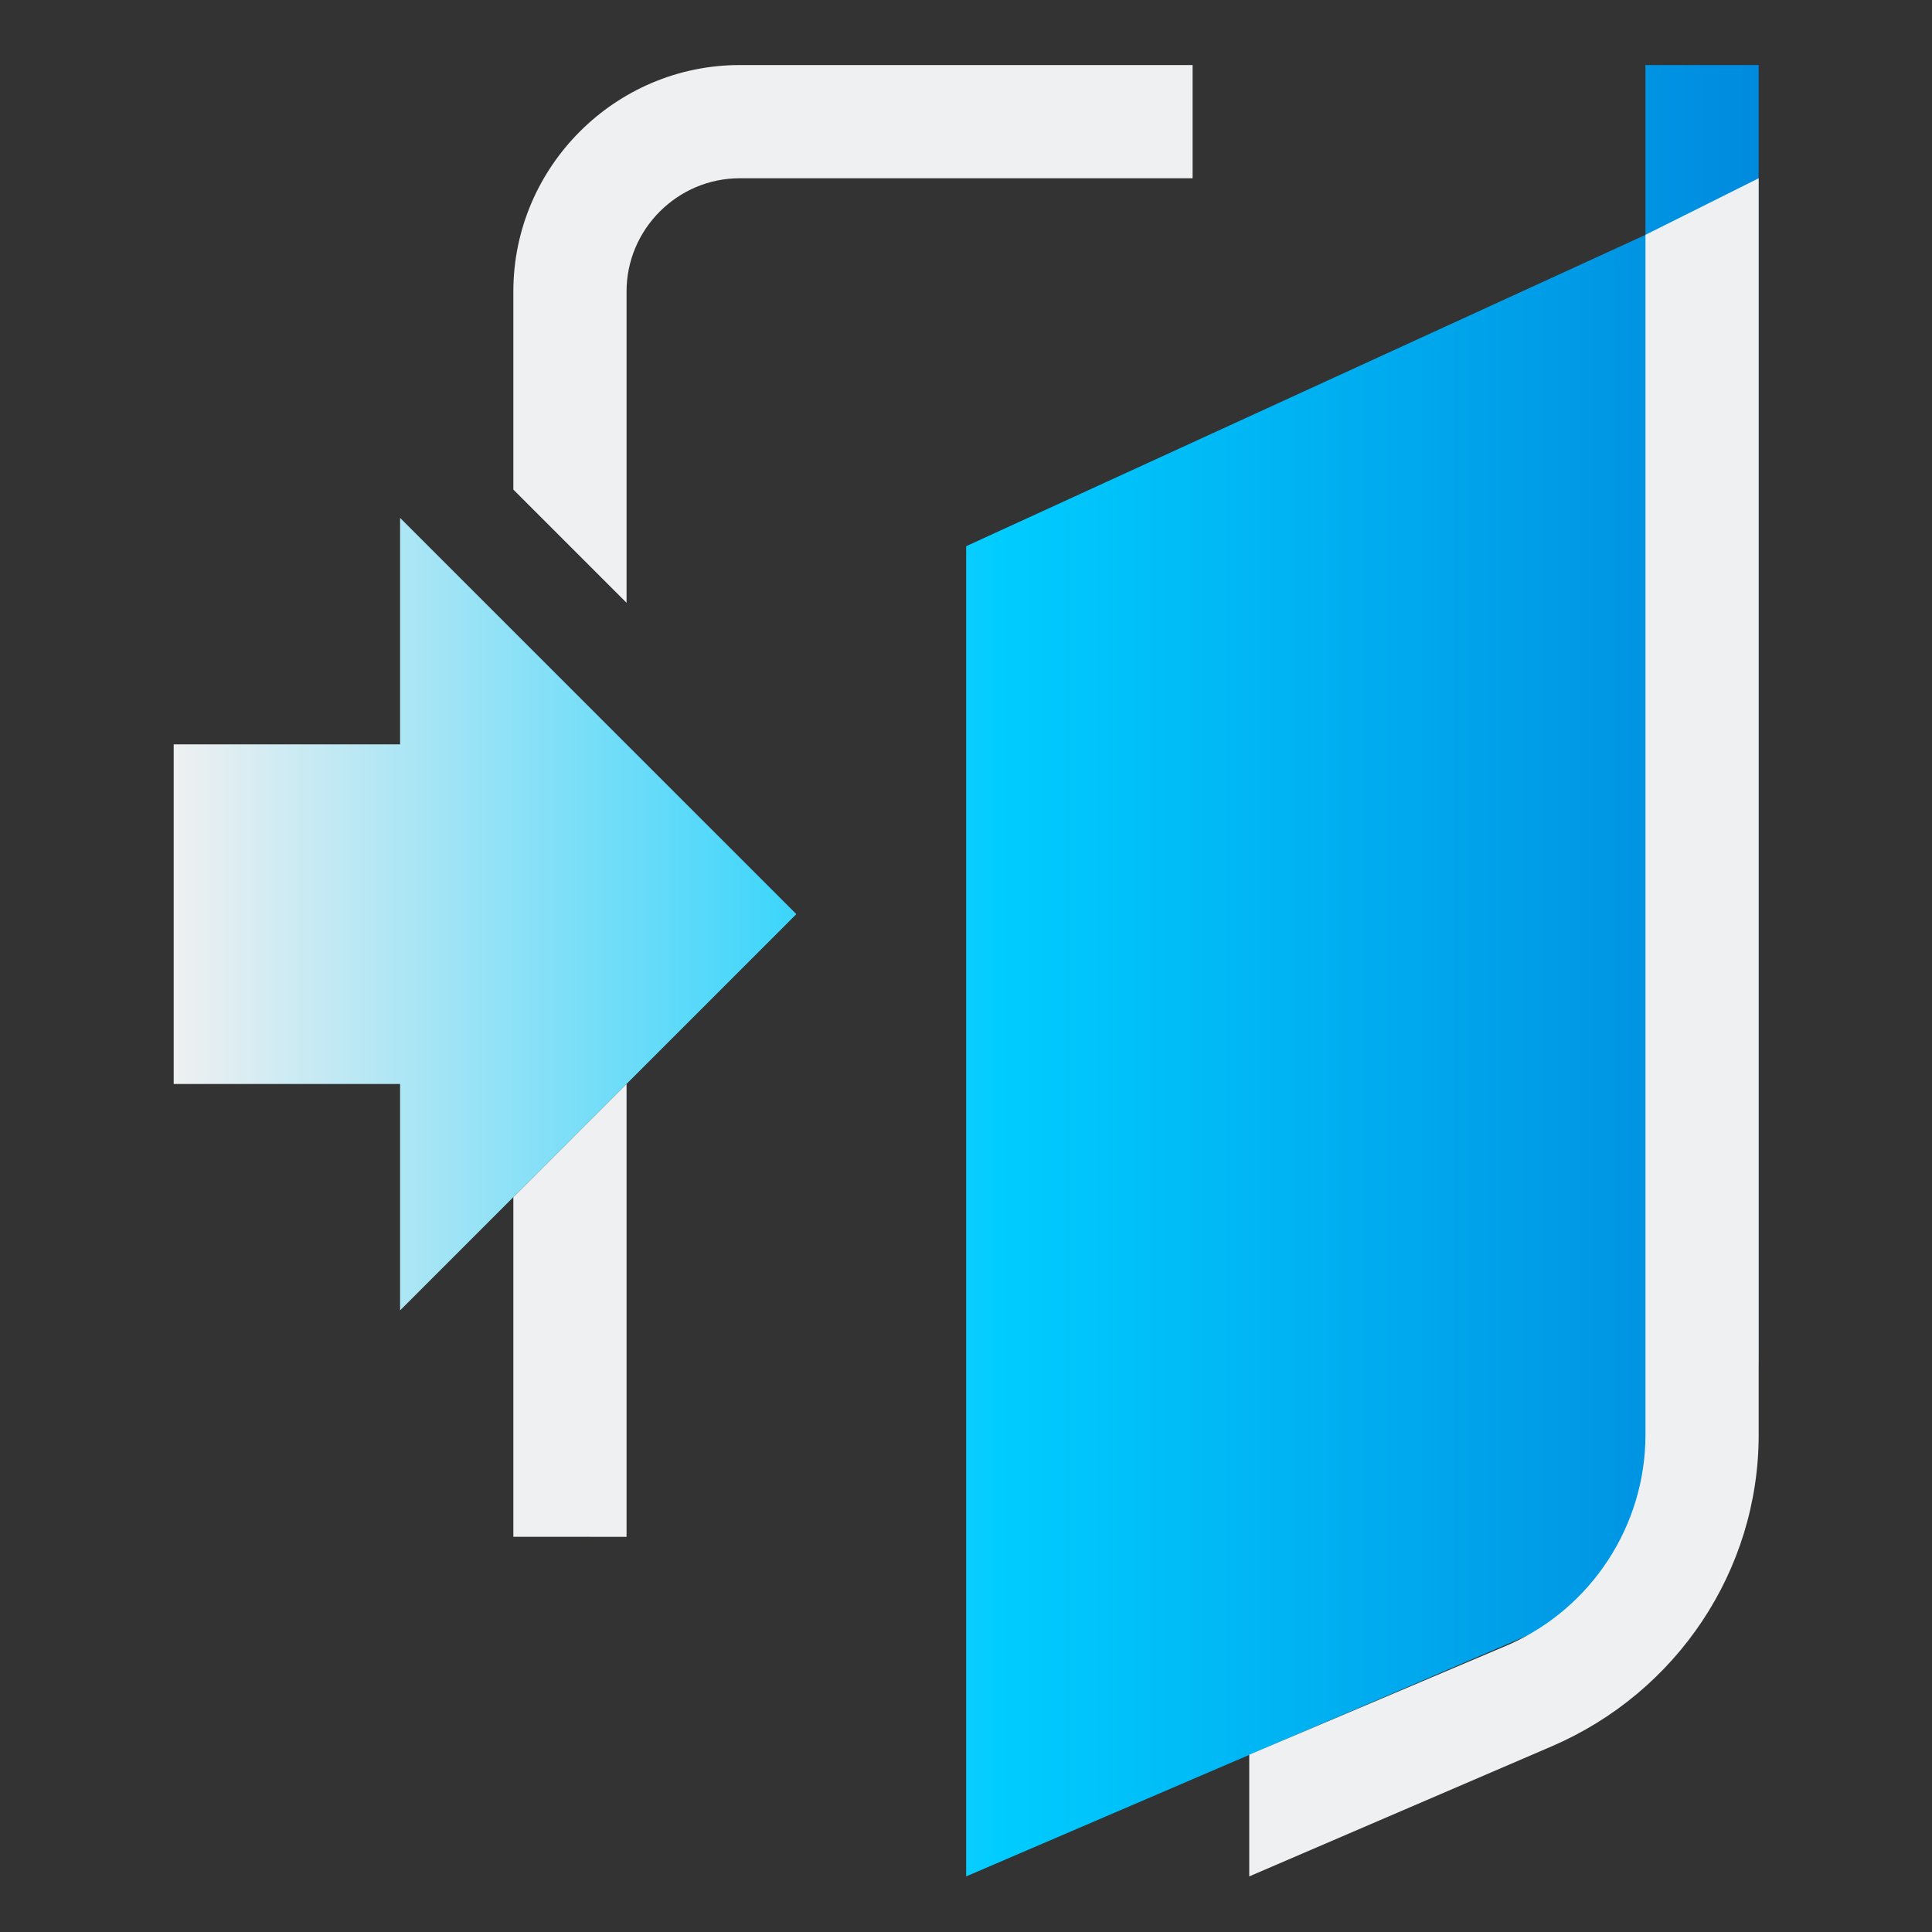 <svg xmlns="http://www.w3.org/2000/svg" xmlns:svg="http://www.w3.org/2000/svg" xmlns:xlink="http://www.w3.org/1999/xlink" id="svg5048" width="136.533" height="136.533" version="1.1" viewBox="0 0 128 128"><rect x="0" y="0" width="128" height="128" fill="#333333" stroke="none"/><defs id="defs5050"><filter id="filter4004-4" width="1" height="1" x="0" y="0" color-interpolation-filters="sRGB"><feColorMatrix id="feColorMatrix4006-0" in="SourceGraphic" result="result2" type="saturate" values="1"/><feFlood id="feFlood4008-2" flood-color="#FAF7F7" flood-opacity="1" result="result1"/><feBlend id="feBlend4010-1" in="result1" in2="result2" mode="multiply" result="result3"/><feComposite id="feComposite4012-3" in2="SourceGraphic" operator="in" result="result4"/></filter><filter id="filter4004-44" width="1" height="1" x="0" y="0" color-interpolation-filters="sRGB"><feColorMatrix id="feColorMatrix4006-8" in="SourceGraphic" result="result2" type="saturate" values="1"/><feFlood id="feFlood4008-0" flood-color="#FAF7F7" flood-opacity="1" result="result1"/><feBlend id="feBlend4010-5" in="result1" in2="result2" mode="multiply" result="result3"/><feComposite id="feComposite4012-6" in2="SourceGraphic" operator="in" result="result4"/></filter><style id="current-color-scheme" type="text/css"/><linearGradient id="linearGradient4620" x1="439.571" x2="425.571" y1="542.798" y2="529.798" gradientUnits="userSpaceOnUse" xlink:href="#linearGradient4460"/><linearGradient id="linearGradient4612" x1="435.571" x2="427.571" y1="521.798" y2="528.798" gradientUnits="userSpaceOnUse" xlink:href="#linearGradient4460"/><linearGradient id="linearGradient4604" x1="436.571" x2="425.571" y1="529.798" y2="531.798" gradientUnits="userSpaceOnUse" xlink:href="#linearGradient4460"/><linearGradient id="linearGradient4594" x1="419.571" x2="425.571" y1="540.798" y2="530.798" gradientUnits="userSpaceOnUse" xlink:href="#linearGradient4460"/><linearGradient id="linearGradient4586" x1="425.571" x2="413.571" y1="541.798" y2="528.798" gradientUnits="userSpaceOnUse" xlink:href="#linearGradient4460"/><linearGradient id="linearGradient4578" x1="416.571" x2="406.571" y1="523.798" y2="531.798" gradientUnits="userSpaceOnUse" xlink:href="#linearGradient4460"/><linearGradient id="linearGradient4576" x1="420.571" x2="405.571" y1="544.798" y2="528.798" gradientUnits="userSpaceOnUse" xlink:href="#linearGradient4460"/><linearGradient id="linearGradient4568" x1="396.571" x2="401.571" y1="542.798" y2="530.798" gradientUnits="userSpaceOnUse" xlink:href="#linearGradient4460"/><linearGradient id="linearGradient4560" x1="380.571" x2="395.571" y1="531.798" y2="528.798" gradientUnits="userSpaceOnUse" xlink:href="#linearGradient4460"/><linearGradient id="linearGradient4552" x1="377.571" x2="391.571" y1="518.798" y2="520.798" gradientUnits="userSpaceOnUse" xlink:href="#linearGradient4460"/><linearGradient id="linearGradient4544" x1="389.571" x2="398.571" y1="528.798" y2="523.602" gradientUnits="userSpaceOnUse" xlink:href="#linearGradient4460"/><linearGradient id="linearGradient4536" x1="414.571" x2="402.571" y1="512.798" y2="523.798" gradientUnits="userSpaceOnUse" xlink:href="#linearGradient4460"/><linearGradient id="linearGradient4534" x1="437.571" x2="423.571" y1="518.798" y2="520.798" gradientUnits="userSpaceOnUse" xlink:href="#linearGradient4460"/><linearGradient id="linearGradient4526" x1="433.571" x2="420.571" y1="526.798" y2="519.798" gradientUnits="userSpaceOnUse" xlink:href="#linearGradient4460"/><linearGradient id="linearGradient4518" x1="436.571" x2="422.571" y1="521.798" y2="514.798" gradientUnits="userSpaceOnUse" xlink:href="#linearGradient4460"/><linearGradient id="linearGradient4510" x1="436.571" x2="427.571" y1="512.798" y2="516.798" gradientUnits="userSpaceOnUse" xlink:href="#linearGradient4460"/><linearGradient id="linearGradient4502" x1="426.571" x2="419.643" y1="524.798" y2="520.798" gradientUnits="userSpaceOnUse" xlink:href="#linearGradient4460"/><linearGradient id="linearGradient4494" x1="416.571" x2="409.571" y1="509.798" y2="514.798" gradientUnits="userSpaceOnUse" xlink:href="#linearGradient4460"/><linearGradient id="linearGradient4492" x1="396.571" x2="406.571" y1="522.798" y2="510.798" gradientUnits="userSpaceOnUse" xlink:href="#linearGradient4460"/><linearGradient id="linearGradient4484" x1="389.571" x2="402.571" y1="519.798" y2="511.798" gradientUnits="userSpaceOnUse" xlink:href="#linearGradient4460"/><linearGradient id="linearGradient4476" x1="431.571" x2="424.571" y1="500.798" y2="505.798" gradientUnits="userSpaceOnUse" xlink:href="#linearGradient4460"/><linearGradient id="linearGradient4466" x1="427.571" x2="420.571" y1="501.798" y2="510.798" gradientUnits="userSpaceOnUse" xlink:href="#linearGradient4460"/><linearGradient id="linearGradient4458" x1="414.571" x2="412.571" y1="513.798" y2="504.798" gradientUnits="userSpaceOnUse" xlink:href="#linearGradient4460"/><linearGradient id="linearGradient4450" x1="404.571" x2="405.571" y1="512.798" y2="502.798" gradientUnits="userSpaceOnUse" xlink:href="#linearGradient4460"/><linearGradient id="linearGradient4440" x1="404.571" x2="392.571" y1="506.798" y2="510.013" gradientUnits="userSpaceOnUse" xlink:href="#linearGradient4460"/><linearGradient id="linearGradient4432" x1="396.571" x2="391.953" y1="516.798" y2="508.798" gradientUnits="userSpaceOnUse" xlink:href="#linearGradient4460"/><linearGradient id="linearGradient4341" x1="409.571" x2="409.571" y1="535.798" y2="505.798" gradientUnits="userSpaceOnUse" xlink:href="#linearGradient4152"/><linearGradient id="linearGradient4152"><stop id="stop4154" offset="0" style="stop-color:#9526d0;stop-opacity:1"/><stop id="stop4156" offset="1" style="stop-color:#39a9f2;stop-opacity:1"/></linearGradient><linearGradient id="linearGradient4303"><stop style="stop-color:#c6cdd1;stop-opacity:1" id="stop4305" offset="0"/><stop style="stop-color:#e0e5e7;stop-opacity:1" id="stop4307" offset="1"/></linearGradient><linearGradient id="linearGradient4272" x1="408.571" x2="408.571" y1="547.798" y2="536.798" gradientTransform="matrix(3.182,0,0,3.182,-1223.636,-1597.385)" gradientUnits="userSpaceOnUse" xlink:href="#linearGradient4303"/><linearGradient id="linearGradient4250" x1="409.571" x2="409.571" y1="536.798" y2="503.798" gradientTransform="matrix(3.182,0,0,3.182,-1223.636,-1597.385)" gradientUnits="userSpaceOnUse" xlink:href="#linearGradient4159"/><linearGradient id="linearGradient4159"><stop id="stop4161" offset="0" style="stop-color:#2a2c2f;stop-opacity:1"/><stop id="stop4163" offset="1" style="stop-color:#424649;stop-opacity:1"/></linearGradient><linearGradient id="linearGradient4460"><stop style="stop-color:#fff;stop-opacity:1" id="stop4462" offset="0"/><stop style="stop-color:#fff;stop-opacity:0" id="stop4464" offset="1"/></linearGradient><linearGradient id="linearGradient1413" x1="3.05" x2="25.8" y1="16" y2="16" gradientTransform="matrix(1.451,0,0,1.451,383.742,504.544)" gradientUnits="userSpaceOnUse" xlink:href="#linearGradient1641"/><linearGradient id="linearGradient1641"><stop id="stop1637" offset="0" style="stop-color:#eff0f1;stop-opacity:1"/><stop id="stop1643" offset=".522" style="stop-color:#0cf;stop-opacity:1"/><stop id="stop1639" offset="1" style="stop-color:#008ade;stop-opacity:1"/></linearGradient></defs><g id="layer1" transform="translate(-6.13,-913.753)"><g id="layer1-5" transform="matrix(3.182,0,0,3.182,-1217.507,-701.241)"><path style="fill:url(#linearGradient1413);fill-opacity:1;stroke-width:.589" id="LogIn" d="m 392.88,518.324 8.25,8.25 -8.25,8.25 v -4.714 h -4.714 v -7.071 h 4.714 z m 24.691,22.746 c 2.18,-0.943 3.595,-3.064 3.595,-5.421 v -26.754 h -2.357 v 3.536 l -14.143,6.482 v 27.696 z" class="st0"/><path style="clip-rule:evenodd;fill:#eff0f1;fill-opacity:1;fill-rule:evenodd;stroke-width:.589" id="LogIn-s" d="m 395.238,539.538 v -7.071 l 2.357,-2.357 v 9.429 z m 25.929,-28.286 v 26.164 c 0,2.829 -1.709,5.363 -4.302,6.482 l -6.305,2.711 v -2.534 l 5.421,-2.298 c 1.709,-0.766 2.829,-2.475 2.829,-4.361 v -24.986 z m -25.929,2.357 c 0,-2.593 2.121,-4.714 4.714,-4.714 h 9.429 v 2.357 h -9.429 c -1.296,0 -2.357,1.061 -2.357,2.357 v 6.482 l -2.357,-2.357 z" class="st1"/></g></g></svg>